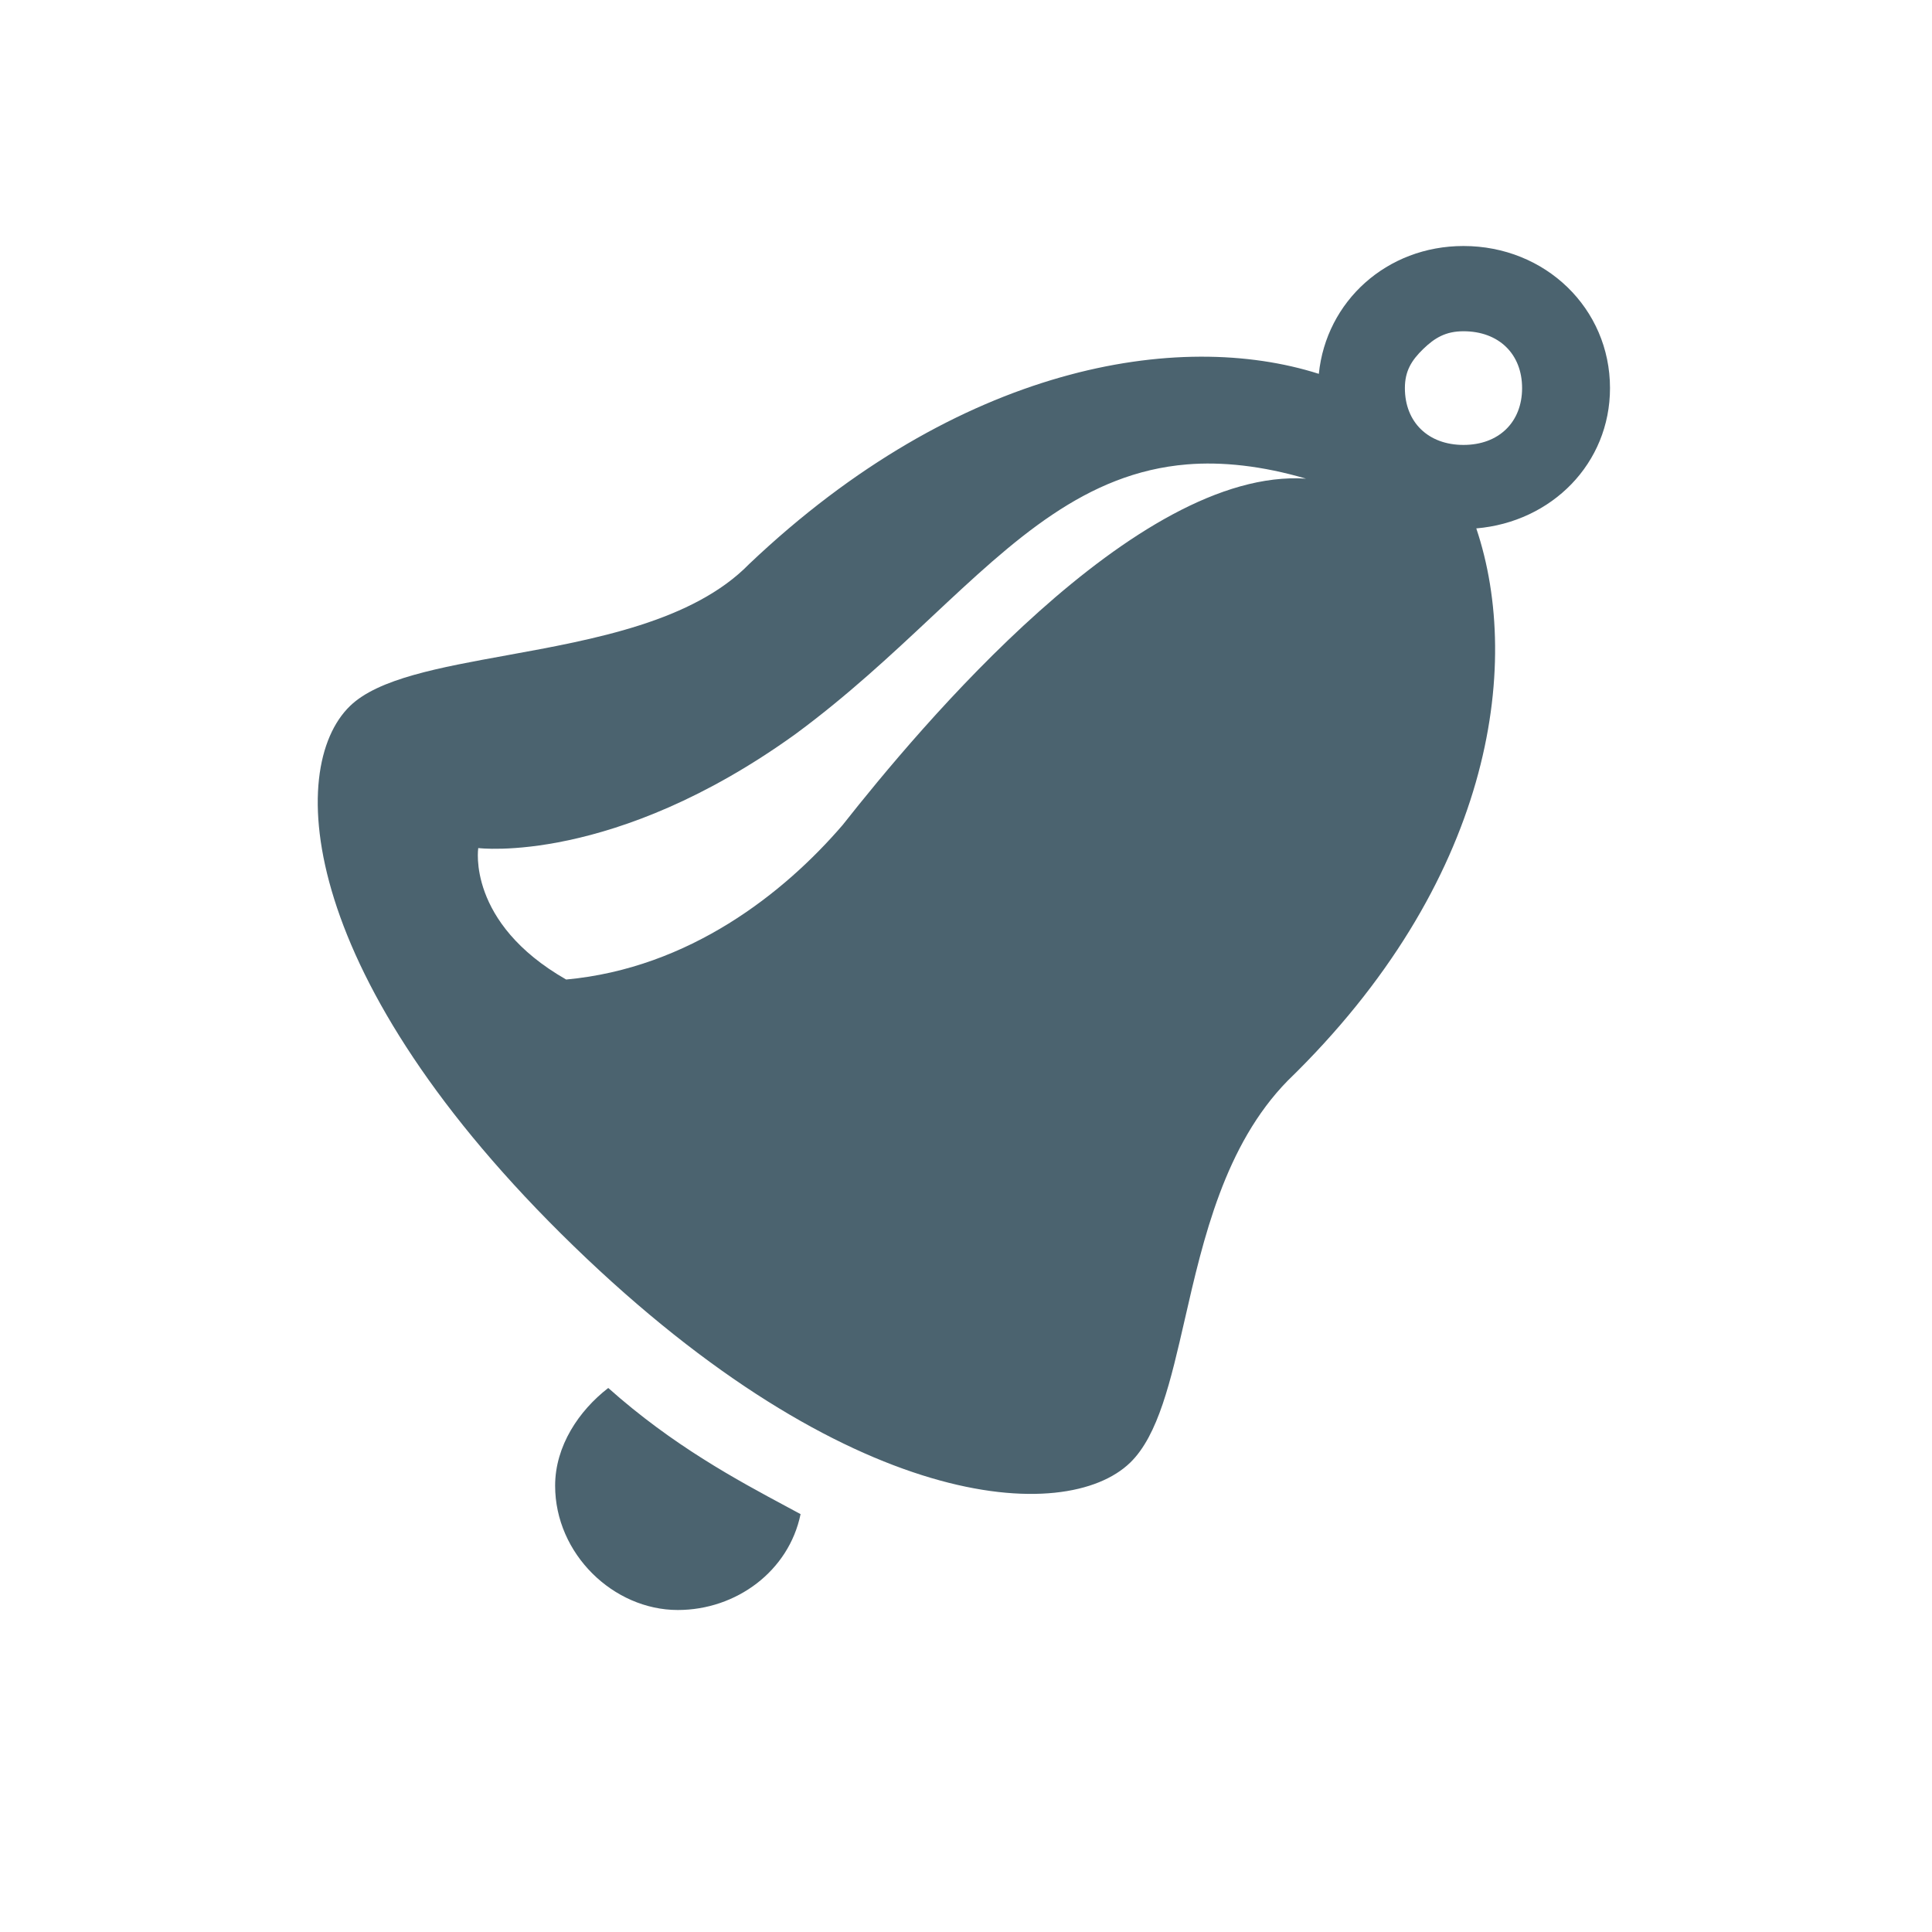 <svg width="24" height="24" viewBox="0 0 24 24" fill="none" xmlns="http://www.w3.org/2000/svg">
<path fill-rule="evenodd" clip-rule="evenodd" d="M16.383 4.644C16.474 3.745 17.224 3.056 18.18 3.056C19.198 3.056 20 3.833 20 4.821C20 5.756 19.278 6.484 18.339 6.564C18.919 8.287 18.521 10.976 15.996 13.425C15.214 14.224 14.947 15.388 14.718 16.39C14.542 17.158 14.388 17.831 14.04 18.169C13.238 18.947 10.545 18.795 7.124 15.477C3.703 12.159 3.546 9.548 4.348 8.77C4.699 8.43 5.455 8.293 6.298 8.14C7.382 7.943 8.611 7.72 9.308 7.005C11.918 4.528 14.645 4.09 16.383 4.644ZM18.908 4.821C18.908 4.396 18.618 4.115 18.18 4.115C17.961 4.115 17.825 4.195 17.68 4.335C17.535 4.476 17.452 4.608 17.452 4.821C17.452 5.245 17.742 5.527 18.18 5.527C18.618 5.527 18.908 5.245 18.908 4.821ZM14.745 5.769C15.18 5.733 15.678 5.786 16.224 5.946C14.113 5.805 11.415 9.048 10.468 10.248C9.74 11.095 8.563 12.027 7.033 12.168C5.796 11.461 5.941 10.535 5.941 10.535C5.941 10.535 7.618 10.747 9.876 9.123C10.522 8.648 11.067 8.138 11.576 7.661C12.605 6.697 13.485 5.873 14.745 5.769ZM6.896 18.456C6.896 17.962 7.192 17.523 7.556 17.242C8.361 17.959 9.155 18.385 9.787 18.724C9.841 18.753 9.893 18.781 9.945 18.809C9.8 19.515 9.148 20 8.42 20C7.619 20 6.896 19.302 6.896 18.456Z" fill="#4B636F"/>
</svg>
